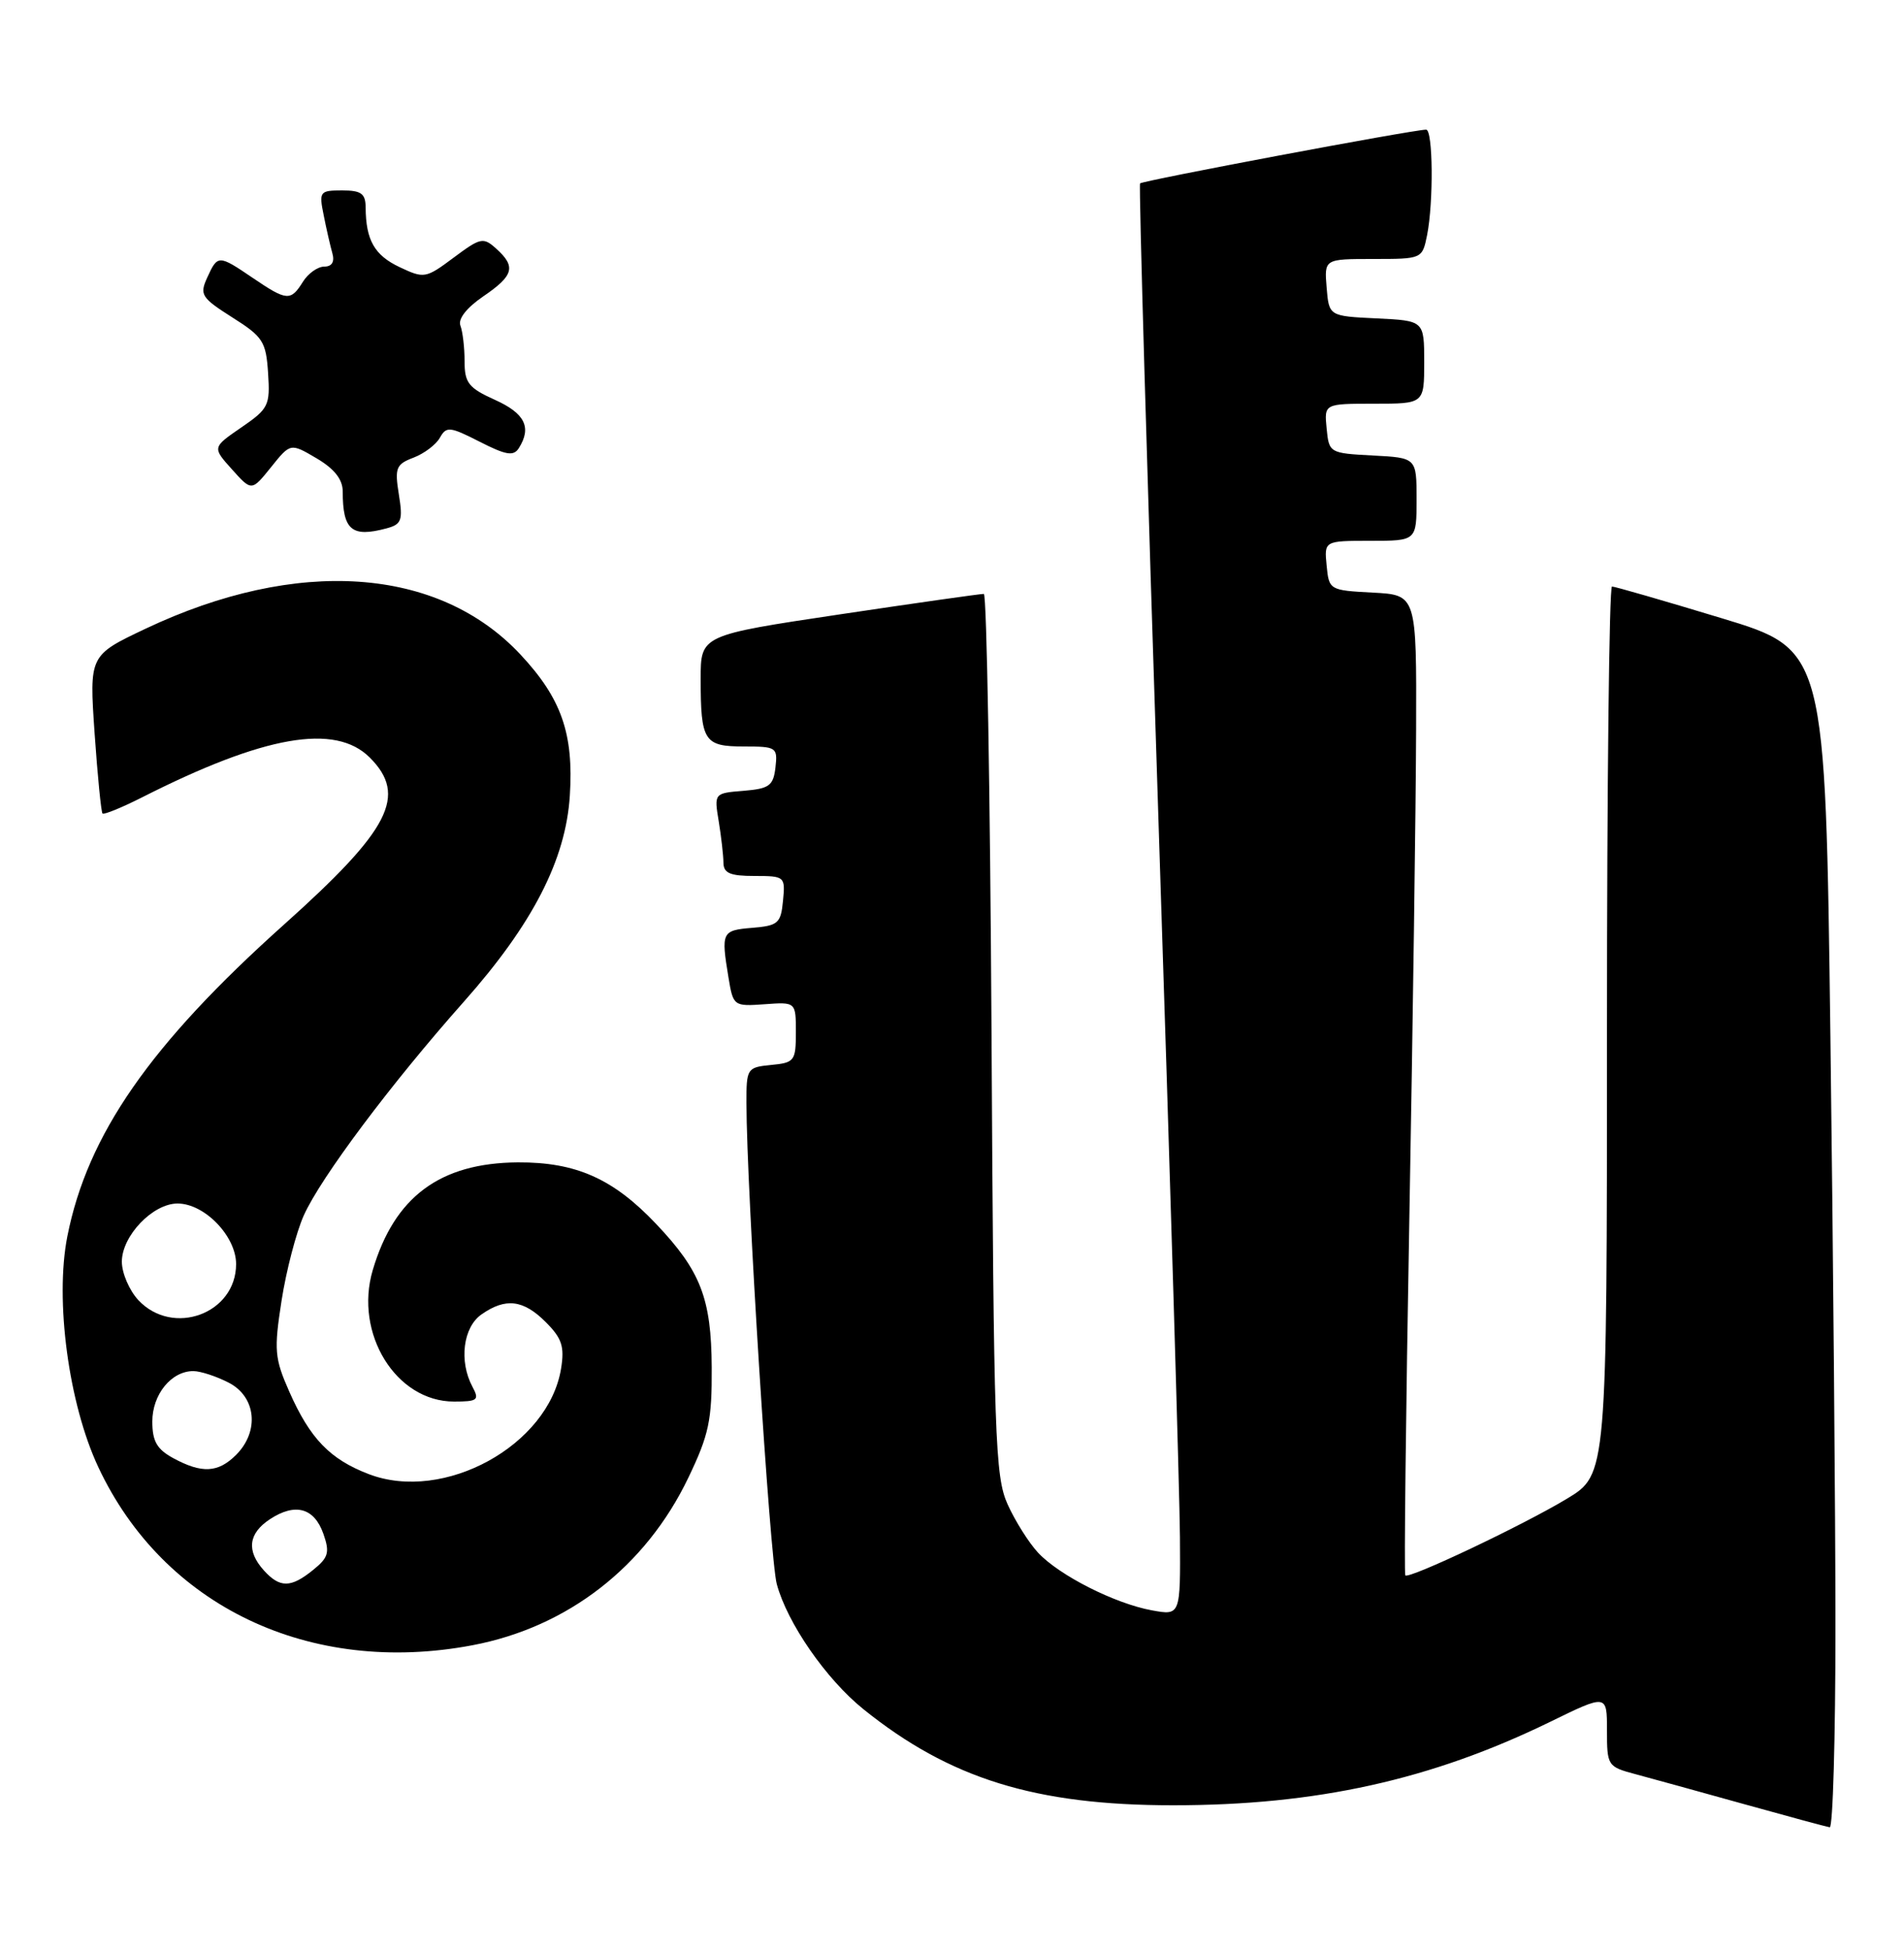 <?xml version="1.0" encoding="UTF-8" standalone="no"?>
<!DOCTYPE svg PUBLIC "-//W3C//DTD SVG 1.1//EN" "http://www.w3.org/Graphics/SVG/1.1/DTD/svg11.dtd" >
<svg xmlns="http://www.w3.org/2000/svg" xmlns:xlink="http://www.w3.org/1999/xlink" version="1.1" viewBox="0 0 250 256">
 <g >
 <path fill="currentColor"
d=" M 241.00 213.66 C 241.00 199.18 240.70 164.37 240.34 136.30 C 239.68 85.28 239.68 85.28 225.99 81.14 C 218.47 78.86 212.02 77.00 211.66 77.00 C 211.29 77.00 211.00 103.23 211.00 135.29 C 211.00 193.58 211.00 193.58 205.75 196.75 C 200.01 200.22 184.99 207.34 184.52 206.82 C 184.35 206.65 184.59 185.57 185.05 160.00 C 185.51 134.43 185.91 105.53 185.94 95.80 C 186.00 78.10 186.00 78.10 180.25 77.80 C 174.57 77.50 174.50 77.46 174.19 74.25 C 173.87 71.00 173.87 71.00 179.94 71.00 C 186.00 71.00 186.00 71.00 186.00 65.55 C 186.00 60.10 186.00 60.10 180.25 59.80 C 174.57 59.50 174.50 59.46 174.19 56.25 C 173.87 53.00 173.87 53.00 180.44 53.00 C 187.00 53.00 187.00 53.00 187.00 47.55 C 187.00 42.10 187.00 42.10 180.75 41.80 C 174.50 41.50 174.50 41.50 174.19 37.75 C 173.88 34.00 173.88 34.00 180.31 34.00 C 186.72 34.00 186.75 33.99 187.38 30.87 C 188.24 26.53 188.16 17.00 187.25 17.02 C 185.31 17.07 149.96 23.72 149.69 24.08 C 149.52 24.31 150.61 62.07 152.12 108.00 C 153.63 153.93 154.89 196.13 154.93 201.80 C 155.00 212.09 155.00 212.09 151.25 211.41 C 146.38 210.52 139.09 206.83 136.30 203.84 C 135.09 202.54 133.29 199.68 132.30 197.49 C 130.65 193.83 130.48 188.77 130.19 135.75 C 130.01 103.99 129.56 77.99 129.18 77.97 C 128.81 77.95 120.29 79.16 110.25 80.66 C 92.00 83.39 92.00 83.39 92.00 89.11 C 92.00 97.31 92.44 98.00 97.67 98.00 C 101.95 98.00 102.12 98.11 101.82 100.75 C 101.54 103.16 101.01 103.54 97.63 103.82 C 93.77 104.13 93.76 104.14 94.37 107.82 C 94.70 109.84 94.98 112.29 94.99 113.25 C 95.00 114.63 95.86 115.00 99.06 115.00 C 103.05 115.00 103.12 115.07 102.81 118.25 C 102.53 121.22 102.17 121.53 98.75 121.81 C 94.77 122.14 94.67 122.36 95.65 128.32 C 96.27 132.08 96.34 132.13 100.39 131.84 C 104.50 131.54 104.50 131.54 104.50 135.52 C 104.50 139.28 104.32 139.52 101.25 139.81 C 98.09 140.12 98.00 140.26 98.01 144.81 C 98.02 156.00 101.09 204.61 101.99 207.95 C 103.37 213.08 108.46 220.43 113.36 224.38 C 124.70 233.51 135.94 237.00 154.03 237.00 C 172.85 237.00 187.90 233.67 203.51 226.06 C 211.00 222.40 211.00 222.40 211.00 227.16 C 211.00 231.82 211.08 231.94 214.75 232.92 C 216.81 233.47 223.22 235.24 229.00 236.85 C 234.78 238.46 239.84 239.83 240.25 239.89 C 240.66 239.95 241.00 228.15 241.00 213.66 Z  M 62.04 215.99 C 74.54 213.62 84.78 205.68 90.38 194.00 C 93.09 188.35 93.49 186.46 93.45 179.50 C 93.40 170.45 91.99 166.83 86.14 160.67 C 80.51 154.73 75.62 152.56 68.00 152.60 C 57.78 152.67 51.79 157.11 48.94 166.75 C 46.48 175.07 52.00 184.00 59.61 184.00 C 62.72 184.00 62.97 183.80 62.04 182.07 C 60.24 178.71 60.80 174.25 63.22 172.56 C 66.39 170.34 68.71 170.62 71.66 173.57 C 73.78 175.69 74.14 176.78 73.67 179.67 C 72.03 189.75 58.30 197.30 48.43 193.53 C 43.33 191.58 40.71 188.87 37.98 182.69 C 36.05 178.32 35.96 177.26 36.97 170.75 C 37.58 166.83 38.89 161.79 39.89 159.56 C 42.11 154.60 51.36 142.25 60.91 131.50 C 69.93 121.34 74.29 112.88 74.82 104.45 C 75.34 96.31 73.72 91.68 68.32 85.91 C 57.54 74.39 39.01 73.12 19.11 82.54 C 11.72 86.04 11.72 86.04 12.42 96.25 C 12.81 101.86 13.28 106.61 13.46 106.80 C 13.65 106.98 15.98 106.03 18.65 104.68 C 34.69 96.55 44.01 94.92 48.55 99.45 C 53.53 104.44 51.24 108.90 37.28 121.39 C 19.70 137.13 11.48 148.97 8.84 162.32 C 7.19 170.71 9.01 184.28 12.90 192.59 C 21.46 210.88 40.69 220.04 62.04 215.99 Z  M 50.74 69.37 C 52.73 68.84 52.92 68.32 52.37 64.91 C 51.81 61.43 52.00 60.95 54.30 60.08 C 55.69 59.55 57.26 58.37 57.76 57.46 C 58.61 55.95 59.06 55.99 62.98 57.99 C 66.45 59.76 67.43 59.92 68.12 58.84 C 69.84 56.12 68.93 54.27 65.00 52.50 C 61.52 50.93 61.00 50.27 61.00 47.43 C 61.00 45.63 60.75 43.52 60.45 42.74 C 60.12 41.87 61.27 40.40 63.45 38.91 C 67.46 36.18 67.78 35.01 65.17 32.66 C 63.46 31.11 63.11 31.18 59.57 33.82 C 55.90 36.56 55.69 36.59 52.47 35.07 C 49.17 33.51 48.04 31.53 48.01 27.25 C 48.00 25.41 47.44 25.00 44.92 25.00 C 41.98 25.00 41.87 25.15 42.50 28.25 C 42.85 30.04 43.37 32.29 43.64 33.25 C 43.96 34.38 43.58 35.00 42.58 35.00 C 41.72 35.00 40.45 35.90 39.77 37.00 C 38.17 39.56 37.66 39.52 33.21 36.50 C 28.69 33.43 28.58 33.43 27.21 36.44 C 26.18 38.69 26.44 39.09 30.50 41.67 C 34.53 44.21 34.93 44.84 35.20 48.98 C 35.48 53.23 35.27 53.66 31.68 56.12 C 27.87 58.74 27.87 58.74 30.46 61.62 C 33.04 64.50 33.04 64.50 35.59 61.33 C 38.14 58.15 38.14 58.15 41.57 60.17 C 43.91 61.55 45.00 62.94 45.00 64.52 C 45.00 69.60 46.18 70.59 50.74 69.37 Z  M 34.65 206.17 C 32.33 203.60 32.60 201.31 35.45 199.44 C 38.77 197.26 41.26 197.95 42.46 201.36 C 43.32 203.81 43.13 204.48 41.12 206.10 C 38.19 208.48 36.75 208.49 34.65 206.17 Z  M 22.75 191.43 C 20.60 190.26 20.00 189.21 20.00 186.62 C 20.00 183.07 22.49 180.00 25.38 180.00 C 26.32 180.00 28.43 180.69 30.05 181.53 C 33.63 183.38 34.09 187.91 31.00 191.00 C 28.64 193.36 26.51 193.47 22.75 191.43 Z  M 18.17 170.69 C 16.98 169.41 16.00 167.14 16.00 165.64 C 16.00 162.25 20.06 158.00 23.31 158.00 C 26.86 158.00 31.00 162.29 31.00 165.95 C 31.00 172.46 22.71 175.52 18.17 170.69 Z "/>
</g>
</svg>